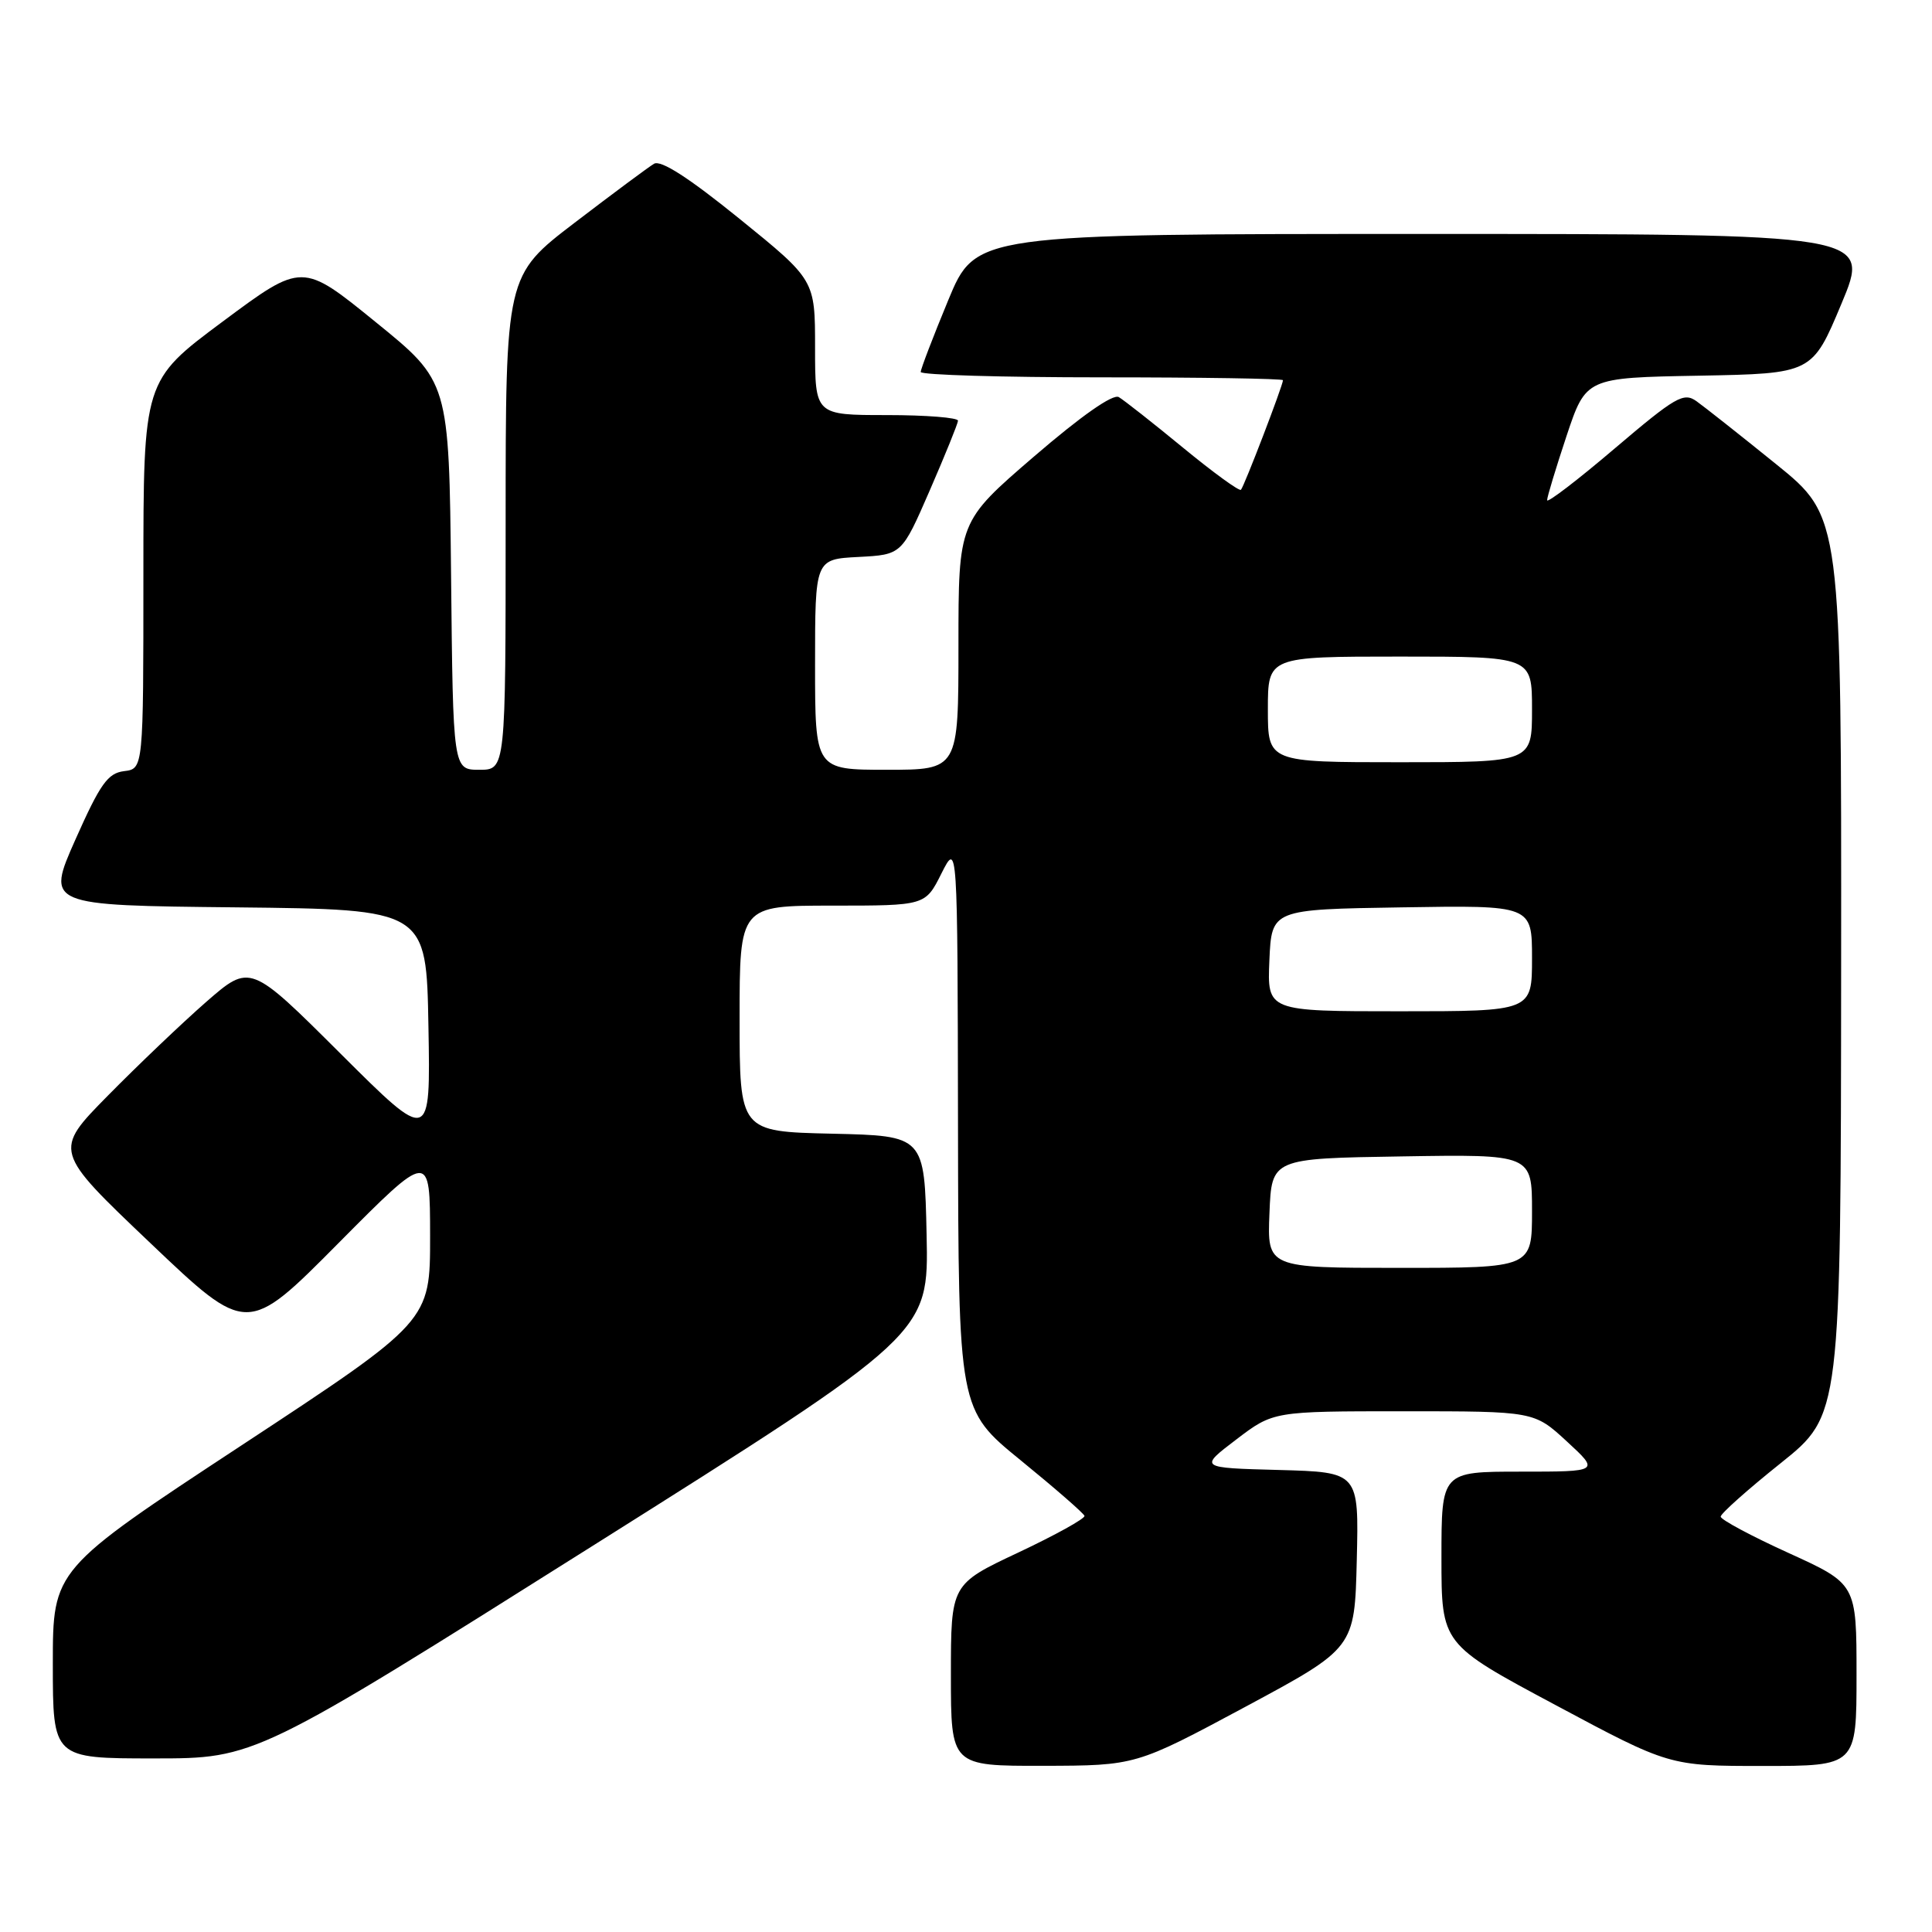 <?xml version="1.0" encoding="UTF-8" standalone="no"?>
<!DOCTYPE svg PUBLIC "-//W3C//DTD SVG 1.1//EN" "http://www.w3.org/Graphics/SVG/1.1/DTD/svg11.dtd" >
<svg xmlns="http://www.w3.org/2000/svg" xmlns:xlink="http://www.w3.org/1999/xlink" version="1.1" viewBox="0 0 256 256">
 <g >
 <path fill="currentColor"
d=" M 165.00 226.17 C 179.50 218.38 179.50 218.38 179.78 206.72 C 180.06 195.07 180.06 195.07 169.47 194.78 C 158.87 194.50 158.87 194.50 163.80 190.75 C 168.72 187.00 168.72 187.00 186.00 187.00 C 203.28 187.00 203.28 187.00 207.62 191.00 C 211.96 195.00 211.96 195.00 201.48 195.00 C 191.00 195.00 191.00 195.00 191.00 206.42 C 191.00 217.85 191.00 217.85 206.10 225.92 C 221.20 234.00 221.20 234.00 233.60 234.00 C 246.00 234.00 246.00 234.00 246.00 221.94 C 246.00 209.88 246.00 209.88 237.00 205.78 C 232.05 203.53 228.00 201.36 228.00 200.96 C 228.00 200.56 231.58 197.37 235.96 193.87 C 243.92 187.50 243.92 187.50 243.96 128.00 C 244.00 68.50 244.00 68.50 235.34 61.50 C 230.58 57.65 225.83 53.90 224.79 53.16 C 223.09 51.95 222.02 52.57 213.95 59.43 C 209.03 63.62 205.00 66.70 205.00 66.28 C 205.00 65.85 206.16 62.03 207.57 57.78 C 210.15 50.05 210.15 50.05 225.14 49.78 C 240.13 49.50 240.13 49.50 244.00 40.25 C 247.87 31.00 247.87 31.00 188.58 31.00 C 129.28 31.00 129.28 31.00 125.64 39.79 C 123.64 44.62 122.00 48.90 122.00 49.29 C 122.00 49.68 132.80 50.00 146.00 50.00 C 159.20 50.00 170.00 50.17 170.00 50.38 C 170.00 51.05 164.85 64.48 164.43 64.90 C 164.21 65.12 160.76 62.61 156.77 59.33 C 152.77 56.04 148.94 53.03 148.25 52.62 C 147.47 52.16 143.30 55.08 137.00 60.50 C 127.00 69.11 127.00 69.11 127.00 85.55 C 127.00 102.00 127.00 102.00 117.50 102.00 C 108.00 102.00 108.00 102.00 108.00 88.05 C 108.00 74.10 108.00 74.10 113.74 73.80 C 119.49 73.50 119.49 73.50 123.19 65.00 C 125.22 60.33 126.91 56.16 126.94 55.75 C 126.97 55.34 122.72 55.00 117.50 55.00 C 108.00 55.00 108.00 55.00 108.00 46.05 C 108.00 37.10 108.00 37.10 98.00 29.00 C 91.26 23.54 87.56 21.16 86.66 21.70 C 85.92 22.14 81.20 25.65 76.16 29.50 C 67.00 36.50 67.00 36.50 67.00 69.25 C 67.00 102.00 67.00 102.00 63.52 102.00 C 60.03 102.00 60.03 102.00 59.77 76.28 C 59.50 50.56 59.50 50.56 49.77 42.67 C 40.05 34.77 40.05 34.77 29.52 42.60 C 19.00 50.43 19.00 50.43 19.00 76.15 C 19.00 101.87 19.00 101.87 16.44 102.18 C 14.28 102.45 13.28 103.86 10.00 111.23 C 6.12 119.97 6.12 119.97 31.31 120.23 C 56.50 120.50 56.50 120.50 56.77 136.00 C 57.05 151.50 57.05 151.50 45.10 139.59 C 33.15 127.68 33.15 127.68 27.32 132.76 C 24.12 135.56 18.26 141.15 14.29 145.18 C 7.08 152.50 7.08 152.50 19.92 164.71 C 32.75 176.92 32.75 176.92 44.86 164.71 C 56.98 152.50 56.98 152.50 56.99 163.79 C 57.00 175.08 57.00 175.08 32.00 191.52 C 7.00 207.96 7.00 207.96 7.00 220.48 C 7.00 233.00 7.00 233.00 20.41 233.00 C 33.83 233.00 33.83 233.00 78.44 204.89 C 123.06 176.78 123.06 176.78 122.78 163.64 C 122.50 150.50 122.50 150.50 110.25 150.22 C 98.00 149.94 98.00 149.94 98.00 134.97 C 98.00 120.00 98.00 120.00 110.30 120.00 C 122.61 120.00 122.61 120.00 124.74 115.75 C 126.88 111.50 126.88 111.50 126.94 149.14 C 127.00 186.78 127.00 186.78 135.25 193.50 C 139.79 197.20 143.59 200.51 143.70 200.86 C 143.80 201.21 139.87 203.39 134.95 205.71 C 126.00 209.92 126.00 209.92 126.00 221.96 C 126.00 234.00 126.00 234.00 138.25 233.98 C 150.50 233.95 150.50 233.95 165.00 226.17 Z  M 168.21 160.75 C 168.50 153.50 168.50 153.50 185.75 153.23 C 203.00 152.95 203.00 152.95 203.00 160.48 C 203.00 168.00 203.00 168.00 185.46 168.00 C 167.91 168.00 167.91 168.00 168.21 160.75 Z  M 168.20 127.25 C 168.50 120.50 168.50 120.50 185.75 120.23 C 203.00 119.95 203.00 119.95 203.00 126.98 C 203.00 134.00 203.00 134.00 185.45 134.00 C 167.91 134.00 167.91 134.00 168.20 127.25 Z  M 168.00 94.00 C 168.00 87.00 168.00 87.00 185.50 87.00 C 203.00 87.00 203.00 87.00 203.00 94.00 C 203.00 101.00 203.00 101.00 185.50 101.00 C 168.00 101.00 168.00 101.00 168.00 94.00 Z "/>
</g>
</svg>